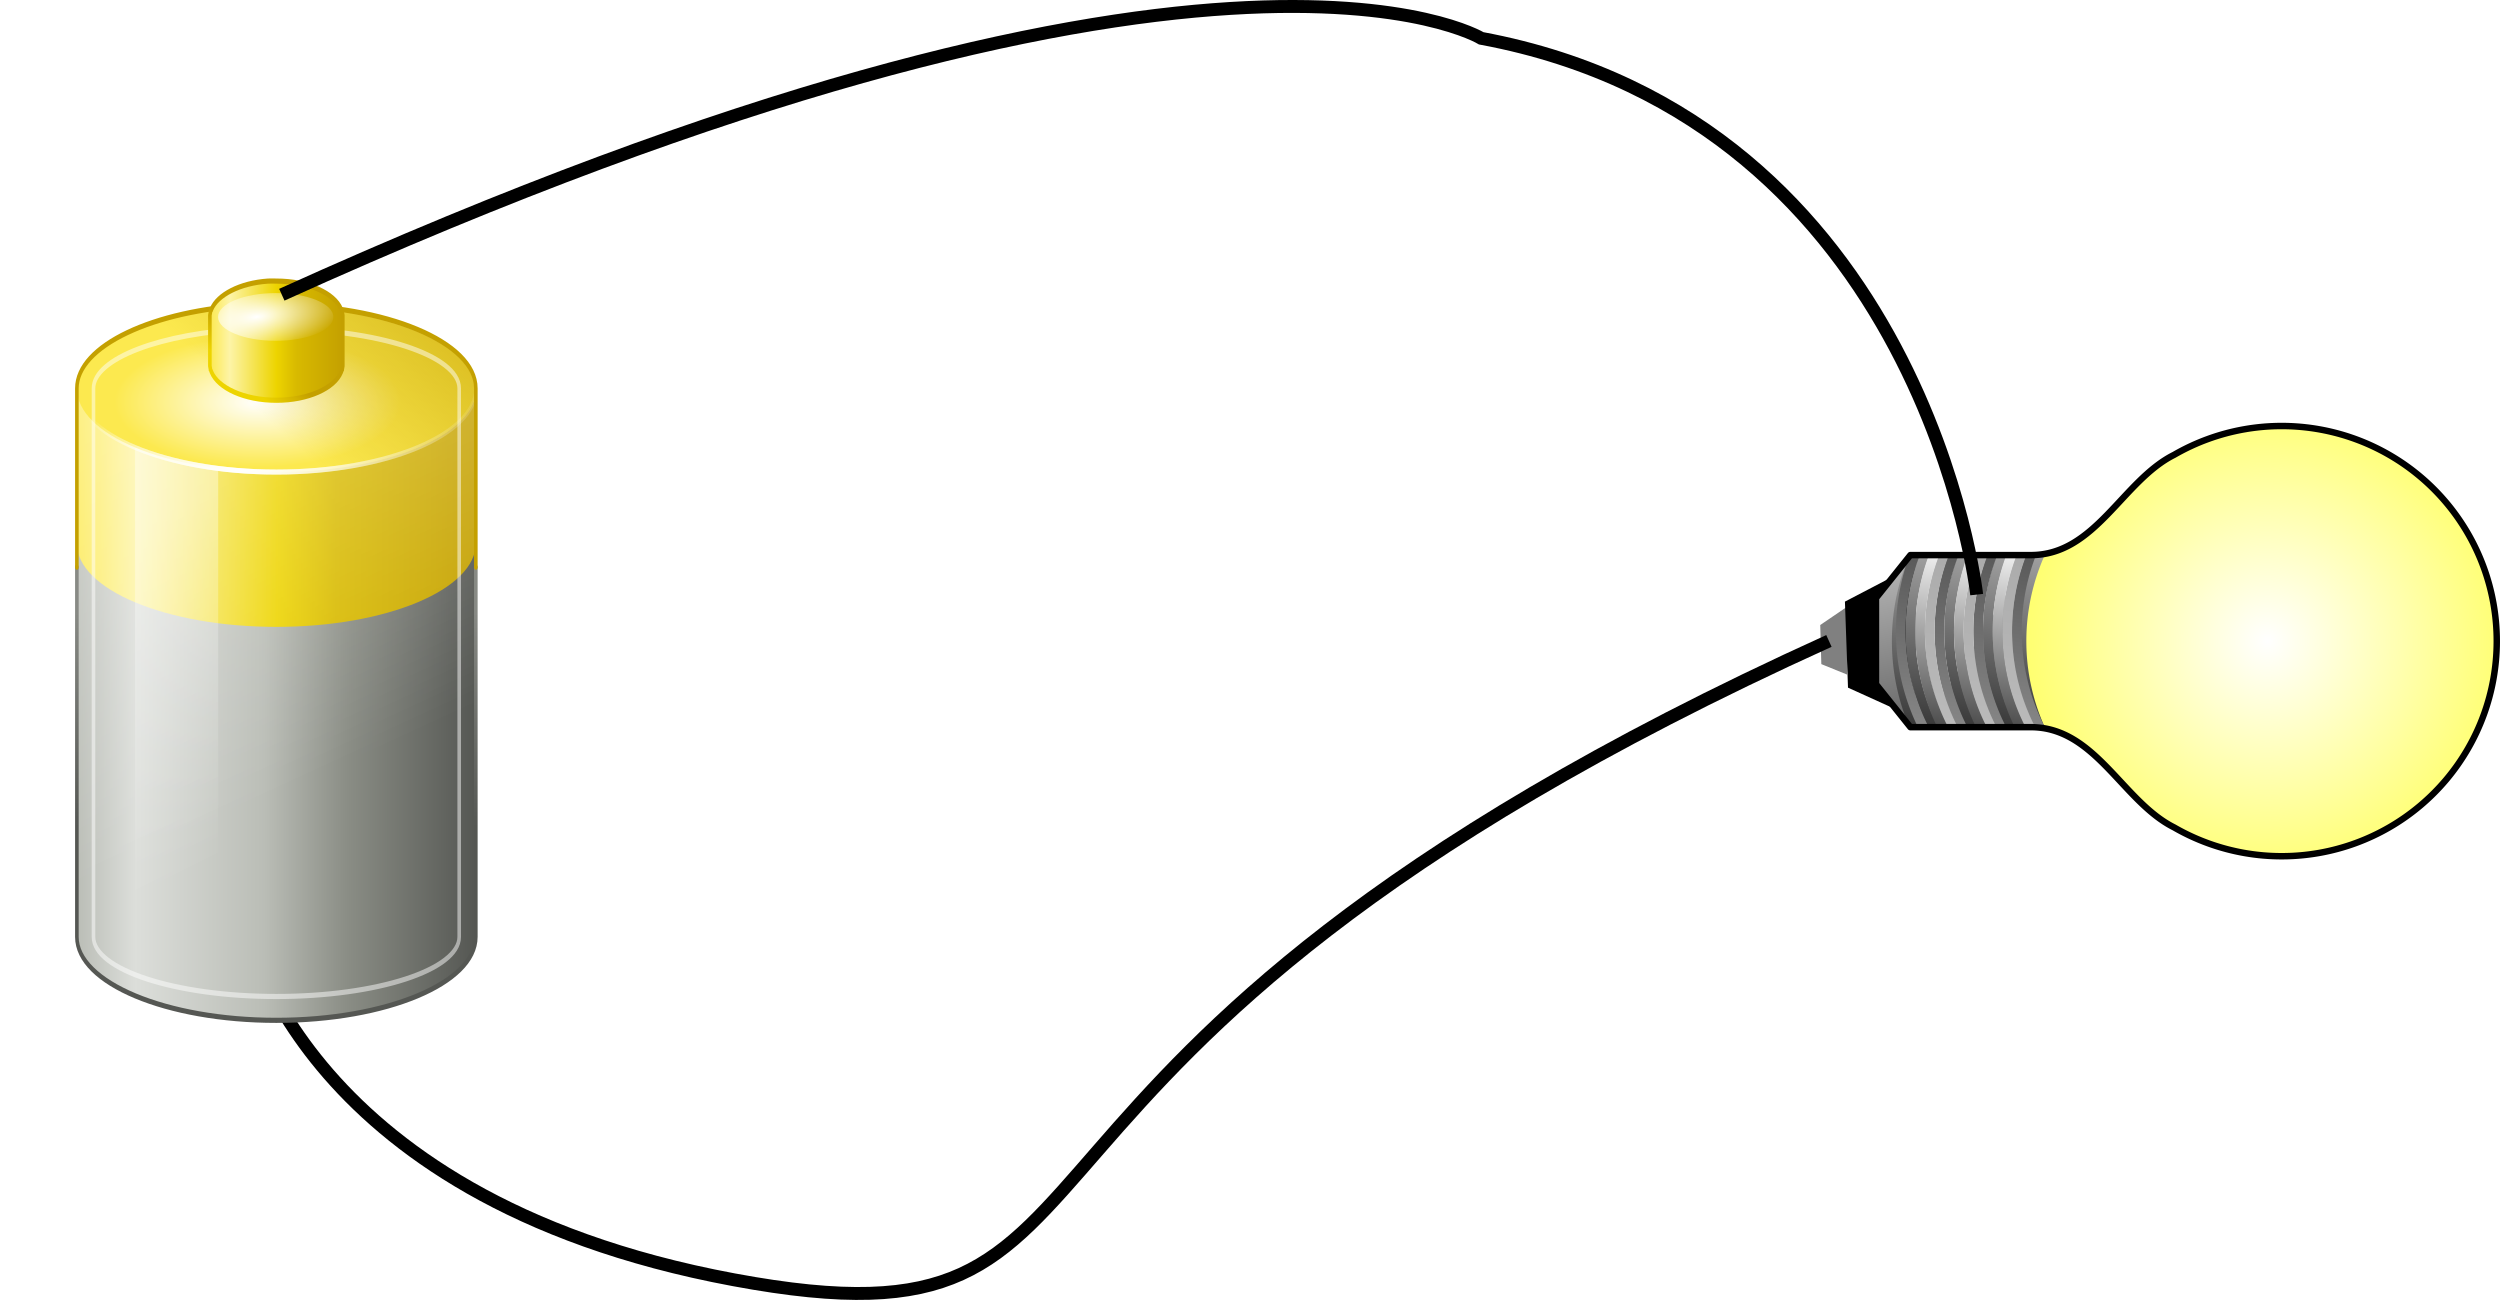 <?xml version="1.0" encoding="UTF-8" standalone="no"?>
<!-- Created with Inkscape (http://www.inkscape.org/) -->

<svg
   xmlns:dc="http://purl.org/dc/elements/1.1/"
   xmlns:cc="http://creativecommons.org/ns#"
   xmlns:rdf="http://www.w3.org/1999/02/22-rdf-syntax-ns#"
   xmlns:svg="http://www.w3.org/2000/svg"
   xmlns="http://www.w3.org/2000/svg"
   xmlns:xlink="http://www.w3.org/1999/xlink"
   xmlns:sodipodi="http://sodipodi.sourceforge.net/DTD/sodipodi-0.dtd"
   xmlns:inkscape="http://www.inkscape.org/namespaces/inkscape"
   width="581.11"
   height="302.163"
   id="svg2"
   version="1.1"
   inkscape:version="0.47 r22583"
   sodipodi:docname="Novo documento 1">
  <defs
     id="defs4">
    <inkscape:perspective
       sodipodi:type="inkscape:persp3d"
       inkscape:vp_x="0 : 526.18109 : 1"
       inkscape:vp_y="0 : 1000 : 0"
       inkscape:vp_z="744.09448 : 526.18109 : 1"
       inkscape:persp3d-origin="372.04724 : 350.78739 : 1"
       id="perspective10" />
    <linearGradient
       y2="28.375"
       x2="9.499"
       y1="28.375"
       x1="33.5"
       gradientTransform="translate(2,0)"
       gradientUnits="userSpaceOnUse"
       id="linearGradient3407"
       xlink:href="#linearGradient3367"
       inkscape:collect="always" />
    <linearGradient
       y2="19.125"
       x2="9.499"
       y1="19.125"
       x1="33.562"
       gradientTransform="translate(2,0)"
       gradientUnits="userSpaceOnUse"
       id="linearGradient3404"
       xlink:href="#linearGradient3146"
       inkscape:collect="always" />
    <linearGradient
       y2="34.174"
       x2="17.125"
       y1="20.231"
       x1="12.25"
       gradientTransform="translate(2,0)"
       gradientUnits="userSpaceOnUse"
       id="linearGradient3401"
       xlink:href="#linearGradient3254"
       inkscape:collect="always" />
    <linearGradient
       gradientTransform="translate(2,0)"
       y2="31.383"
       x2="20.683"
       y1="10.496"
       x1="13.965"
       gradientUnits="userSpaceOnUse"
       id="linearGradient3398"
       xlink:href="#linearGradient3290"
       inkscape:collect="always" />
    <linearGradient
       gradientTransform="translate(-2,0)"
       y2="32.384"
       x2="13.375"
       y1="23.221"
       x1="13.375"
       gradientUnits="userSpaceOnUse"
       id="linearGradient3393"
       xlink:href="#linearGradient3351"
       inkscape:collect="always" />
    <linearGradient
       y2="10.985"
       x2="17.499"
       y1="10.985"
       x1="25.5"
       gradientTransform="translate(2,0)"
       gradientUnits="userSpaceOnUse"
       id="linearGradient3384"
       xlink:href="#linearGradient3146"
       inkscape:collect="always" />
    <linearGradient
       y2="12.535"
       x2="17.719"
       y1="11.188"
       x1="18.562"
       gradientTransform="translate(2,0)"
       gradientUnits="userSpaceOnUse"
       id="linearGradient3380"
       xlink:href="#linearGradient3217"
       inkscape:collect="always" />
    <radialGradient
       r="4"
       fy="11.205"
       fx="19.864"
       cy="11.205"
       cx="19.864"
       gradientTransform="matrix(1.499,-0.164,0.036,0.558,-10.019,8.004)"
       gradientUnits="userSpaceOnUse"
       id="radialGradient3347"
       xlink:href="#linearGradient3227"
       inkscape:collect="always" />
    <radialGradient
       r="12.469"
       fy="24.691"
       fx="19.162"
       cy="24.691"
       cx="19.162"
       gradientTransform="matrix(1.254,-0.397,0.125,0.426,-7.95,14.715)"
       gradientUnits="userSpaceOnUse"
       id="radialGradient3343"
       xlink:href="#linearGradient3174"
       inkscape:collect="always" />
    <linearGradient
       y2="18.613"
       x2="25.532"
       y1="9.99"
       x1="31.187"
       gradientUnits="userSpaceOnUse"
       id="linearGradient3341"
       xlink:href="#linearGradient3265"
       inkscape:collect="always" />
    <radialGradient
       r="12.469"
       fy="24.691"
       fx="19.162"
       cy="24.691"
       cx="19.162"
       gradientTransform="matrix(1.254,-0.397,0.125,0.426,-7.95,14.715)"
       gradientUnits="userSpaceOnUse"
       id="radialGradient3339"
       xlink:href="#linearGradient3174"
       inkscape:collect="always" />
    <radialGradient
       r="12.469"
       fy="16.677"
       fx="19.718"
       cy="16.677"
       cx="19.718"
       gradientTransform="matrix(0.69,0,0,0.228,6.616,10.901)"
       gradientUnits="userSpaceOnUse"
       id="radialGradient3337"
       xlink:href="#linearGradient3236"
       inkscape:collect="always" />
    <radialGradient
       gradientUnits="userSpaceOnUse"
       gradientTransform="matrix(1,0,0,0.303,0,9.847)"
       r="11.969"
       fy="14.125"
       fx="21.344"
       cy="14.125"
       cx="21.344"
       id="radialGradient3286"
       xlink:href="#linearGradient3280"
       inkscape:collect="always" />
    <linearGradient
       id="linearGradient3146">
      <stop
         style="stop-color:#c4a000"
         offset="0"
         id="stop3148" />
      <stop
         id="stop3160"
         offset="0.351"
         style="stop-color:#d8ba00;stop-opacity:1;" />
      <stop
         id="stop3152"
         offset="0.5"
         style="stop-color:#edd400;stop-opacity:1;" />
      <stop
         style="stop-color:#fdf4a7;stop-opacity:1;"
         offset="0.85"
         id="stop3162" />
      <stop
         style="stop-color:#fce94f"
         offset="1"
         id="stop3158" />
    </linearGradient>
    <linearGradient
       id="linearGradient3174"
       inkscape:collect="always">
      <stop
         id="stop3176"
         offset="0"
         style="stop-color:#ffffff;stop-opacity:1;" />
      <stop
         id="stop3178"
         offset="1"
         style="stop-color:#ffffff;stop-opacity:0;" />
    </linearGradient>
    <linearGradient
       id="linearGradient3217"
       inkscape:collect="always">
      <stop
         id="stop3219"
         offset="0"
         style="stop-color:#c4a000;stop-opacity:1;" />
      <stop
         id="stop3221"
         offset="1"
         style="stop-color:#edd400" />
    </linearGradient>
    <linearGradient
       id="linearGradient3227"
       inkscape:collect="always">
      <stop
         id="stop3229"
         offset="0"
         style="stop-color:#ffffff;stop-opacity:1;" />
      <stop
         id="stop3231"
         offset="1"
         style="stop-color:#ffffff;stop-opacity:0;" />
    </linearGradient>
    <linearGradient
       id="linearGradient3236">
      <stop
         id="stop3238"
         offset="0"
         style="stop-color:#ffffff;stop-opacity:1;" />
      <stop
         id="stop3240"
         offset="1"
         style="stop-color:#fce94f" />
    </linearGradient>
    <linearGradient
       id="linearGradient3254"
       inkscape:collect="always">
      <stop
         id="stop3256"
         offset="0"
         style="stop-color:#ffffff;stop-opacity:1;" />
      <stop
         id="stop3258"
         offset="1"
         style="stop-color:#ffffff;stop-opacity:0;" />
    </linearGradient>
    <linearGradient
       id="linearGradient3265"
       inkscape:collect="always">
      <stop
         id="stop3267"
         offset="0"
         style="stop-color:#c4a000;stop-opacity:1;" />
      <stop
         id="stop3269"
         offset="1"
         style="stop-color:#c4a000;stop-opacity:0;" />
    </linearGradient>
    <linearGradient
       id="linearGradient3280"
       inkscape:collect="always">
      <stop
         id="stop3282"
         offset="0"
         style="stop-color:#000000;stop-opacity:1;" />
      <stop
         id="stop3284"
         offset="1"
         style="stop-color:#000000;stop-opacity:0;" />
    </linearGradient>
    <linearGradient
       id="linearGradient3290"
       inkscape:collect="always">
      <stop
         id="stop3292"
         offset="0"
         style="stop-color:#ffffff;stop-opacity:1;" />
      <stop
         id="stop3294"
         offset="1"
         style="stop-color:#ffffff;stop-opacity:0;" />
    </linearGradient>
    <linearGradient
       id="linearGradient3351"
       inkscape:collect="always">
      <stop
         id="stop3353"
         offset="0"
         style="stop-color:#888a85" />
      <stop
         id="stop3355"
         offset="1"
         style="stop-color:#555753" />
    </linearGradient>
    <linearGradient
       id="linearGradient3367">
      <stop
         style="stop-color:#555753"
         offset="0"
         id="stop3369" />
      <stop
         id="stop3371"
         offset="0.322"
         style="stop-color:#8a8d85;stop-opacity:1;" />
      <stop
         id="stop3373"
         offset="0.53"
         style="stop-color:#babdb6;stop-opacity:1;" />
      <stop
         style="stop-color:#dcdeda;stop-opacity:1;"
         offset="0.853"
         id="stop3375" />
      <stop
         style="stop-color:#babdb6"
         offset="1"
         id="stop3377" />
    </linearGradient>
    <inkscape:perspective
       id="perspective3006"
       inkscape:persp3d-origin="24 : 16 : 1"
       inkscape:vp_z="48 : 24 : 1"
       inkscape:vp_y="0 : 1000 : 0"
       inkscape:vp_x="0 : 24 : 1"
       sodipodi:type="inkscape:persp3d" />
    <radialGradient
       r="60"
       cy="100"
       cx="100"
       gradientUnits="userSpaceOnUse"
       id="BulbGrad">
      <stop
         id="stop3208"
         stop-color="#fff"
         offset="0%" />
      <stop
         id="stop3210"
         stop-color="#ff6"
         offset="100%" />
    </radialGradient>
    <linearGradient
       y2="96.466"
       y1="126.632"
       id="EndcapGrad"
       gradientTransform="scale(0.663,1.508)"
       x1="120.665"
       x2="180.997"
       gradientUnits="userSpaceOnUse">
      <stop
         id="stop3203"
         stop-color="#bbb"
         offset="0%" />
      <stop
         id="stop3205"
         stop-color="#555"
         offset="100%" />
    </linearGradient>
    <linearGradient
       y2="1"
       y1="0.7"
       id="LightThreadsGrad">
      <stop
         id="stop3198"
         stop-color="#fff"
         offset="0%" />
      <stop
         id="stop3200"
         stop-color="#444"
         offset="100%" />
    </linearGradient>
    <linearGradient
       y2="1"
       y1="0.7"
       id="MedThreads2Grad">
      <stop
         id="stop3193"
         stop-color="#aaa"
         offset="0%" />
      <stop
         id="stop3195"
         stop-color="#bbb"
         offset="100%" />
    </linearGradient>
    <linearGradient
       y2="1"
       y1="0.7"
       id="DarkThreadsGrad">
      <stop
         id="stop3188"
         stop-color="#555"
         offset="0%" />
      <stop
         id="stop3190"
         stop-color="#888"
         offset="100%" />
    </linearGradient>
    <linearGradient
       y2="1"
       y1="0.7"
       id="MedThreads1Grad">
      <stop
         id="stop3183"
         stop-color="#aaa"
         offset="0%" />
      <stop
         id="stop3185"
         stop-color="#333"
         offset="100%" />
    </linearGradient>
    <linearGradient
       id="ThreadsBackgroundGrad"
       gradientTransform="scale(0.707,1.414)"
       x1="113.137"
       y1="70.711"
       x2="169.706"
       y2="70.711"
       gradientUnits="userSpaceOnUse">
      <stop
         id="stop3178-1"
         stop-color="#bbb"
         offset="0%" />
      <stop
         id="stop3180"
         stop-color="#666"
         offset="100%" />
    </linearGradient>
    <inkscape:perspective
       id="perspective3243"
       inkscape:persp3d-origin="51.5 : 49 : 1"
       inkscape:vp_z="103 : 73.5 : 1"
       inkscape:vp_y="0 : 1000 : 0"
       inkscape:vp_x="0 : 73.5 : 1"
       sodipodi:type="inkscape:persp3d" />
    <linearGradient
       inkscape:collect="always"
       xlink:href="#MedThreads1Grad"
       id="linearGradient3292"
       y1="118.446"
       y2="133.478"
       gradientTransform="scale(0.843,1.186)"
       x1="93.542"
       x2="143.649"
       gradientUnits="userSpaceOnUse" />
    <linearGradient
       inkscape:collect="always"
       xlink:href="#MedThreads1Grad"
       id="linearGradient3294"
       y1="111.132"
       y2="129.468"
       gradientTransform="scale(0.691,1.447)"
       x1="114.107"
       x2="175.229"
       gradientUnits="userSpaceOnUse" />
    <linearGradient
       inkscape:collect="always"
       xlink:href="#MedThreads1Grad"
       id="linearGradient3296"
       y1="115.686"
       y2="131.676"
       gradientTransform="scale(0.793,1.262)"
       x1="99.506"
       x2="152.806"
       gradientUnits="userSpaceOnUse" />
    <linearGradient
       inkscape:collect="always"
       xlink:href="#MedThreads1Grad"
       id="linearGradient3298"
       y1="113.333"
       y2="130.36"
       gradientTransform="scale(0.744,1.343)"
       x1="105.956"
       x2="162.712"
       gradientUnits="userSpaceOnUse" />
    <linearGradient
       inkscape:collect="always"
       xlink:href="#MedThreads1Grad"
       id="linearGradient3300"
       y1="111.619"
       y2="129.623"
       gradientTransform="scale(0.704,1.42)"
       x1="112.035"
       x2="172.047"
       gradientUnits="userSpaceOnUse" />
    <linearGradient
       inkscape:collect="always"
       xlink:href="#MedThreads1Grad"
       id="linearGradient3302"
       y1="111.132"
       y2="129.468"
       gradientTransform="scale(0.691,1.447)"
       x1="114.107"
       x2="175.229"
       gradientUnits="userSpaceOnUse" />
    <linearGradient
       inkscape:collect="always"
       xlink:href="#DarkThreadsGrad"
       id="linearGradient3304"
       y1="118.021"
       y2="133.187"
       gradientTransform="scale(0.836,1.197)"
       x1="94.379"
       x2="144.934"
       gradientUnits="userSpaceOnUse" />
    <linearGradient
       inkscape:collect="always"
       xlink:href="#DarkThreadsGrad"
       id="linearGradient3306"
       y1="115.026"
       y2="131.281"
       gradientTransform="scale(0.78,1.282)"
       x1="101.157"
       x2="155.342"
       gradientUnits="userSpaceOnUse" />
    <linearGradient
       inkscape:collect="always"
       xlink:href="#DarkThreadsGrad"
       id="linearGradient3308"
       y1="112.853"
       y2="130.129"
       gradientTransform="scale(0.734,1.363)"
       x1="107.508"
       x2="165.095"
       gradientUnits="userSpaceOnUse" />
    <linearGradient
       inkscape:collect="always"
       xlink:href="#DarkThreadsGrad"
       id="linearGradient3310"
       y1="111.269"
       y2="129.508"
       gradientTransform="scale(0.695,1.439)"
       x1="113.504"
       x2="174.303"
       gradientUnits="userSpaceOnUse" />
    <linearGradient
       inkscape:collect="always"
       xlink:href="#DarkThreadsGrad"
       id="linearGradient3312"
       y1="111.269"
       y2="129.508"
       gradientTransform="scale(0.695,1.439)"
       x1="113.504"
       x2="174.303"
       gradientUnits="userSpaceOnUse" />
    <linearGradient
       inkscape:collect="always"
       xlink:href="#MedThreads2Grad"
       id="linearGradient3314"
       y1="117.178"
       y2="132.624"
       gradientTransform="scale(0.821,1.219)"
       x1="96.118"
       x2="147.605"
       gradientUnits="userSpaceOnUse" />
    <linearGradient
       inkscape:collect="always"
       xlink:href="#MedThreads2Grad"
       id="linearGradient3316"
       y1="114.416"
       y2="130.933"
       gradientTransform="scale(0.767,1.303)"
       x1="102.781"
       x2="157.837"
       gradientUnits="userSpaceOnUse" />
    <linearGradient
       inkscape:collect="always"
       xlink:href="#MedThreads2Grad"
       id="linearGradient3318"
       y1="112.408"
       y2="129.93"
       gradientTransform="scale(0.723,1.382)"
       x1="109.038"
       x2="167.445"
       gradientUnits="userSpaceOnUse" />
    <linearGradient
       inkscape:collect="always"
       xlink:href="#MedThreads2Grad"
       id="linearGradient3320"
       y1="112.408"
       y2="129.93"
       gradientTransform="scale(0.723,1.382)"
       x1="109.038"
       x2="167.445"
       gradientUnits="userSpaceOnUse" />
    <linearGradient
       inkscape:collect="always"
       xlink:href="#LightThreadsGrad"
       id="linearGradient3322"
       y1="116.401"
       y2="132.122"
       gradientTransform="scale(0.806,1.24)"
       x1="97.827"
       x2="150.228"
       gradientUnits="userSpaceOnUse" />
    <linearGradient
       inkscape:collect="always"
       xlink:href="#LightThreadsGrad"
       id="linearGradient3324"
       y1="113.853"
       y2="130.627"
       gradientTransform="scale(0.756,1.323)"
       x1="104.38"
       x2="160.293"
       gradientUnits="userSpaceOnUse" />
    <linearGradient
       inkscape:collect="always"
       xlink:href="#LightThreadsGrad"
       id="linearGradient3326"
       y1="111.998"
       y2="129.762"
       gradientTransform="scale(0.714,1.402)"
       x1="110.546"
       x2="169.762"
       gradientUnits="userSpaceOnUse" />
    <linearGradient
       inkscape:collect="always"
       xlink:href="#LightThreadsGrad"
       id="linearGradient3328"
       y1="111.998"
       y2="129.762"
       gradientTransform="scale(0.714,1.402)"
       x1="110.546"
       x2="169.762"
       gradientUnits="userSpaceOnUse" />
  </defs>
  <sodipodi:namedview
     id="base"
     pagecolor="#ffffff"
     bordercolor="#666666"
     borderopacity="1.0"
     inkscape:pageopacity="0.0"
     inkscape:pageshadow="2"
     inkscape:zoom="0.49497475"
     inkscape:cx="-256.86422"
     inkscape:cy="-6.5543372"
     inkscape:document-units="px"
     inkscape:current-layer="g3061"
     showgrid="false"
     inkscape:window-width="1024"
     inkscape:window-height="696"
     inkscape:window-x="0"
     inkscape:window-y="25"
     inkscape:window-maximized="1" />
  <g
     inkscape:label="Camada 1"
     inkscape:groupmode="layer"
     id="layer1"
     transform="translate(-71.872,-552.52)">
    <path
       style="fill:#808080;fill-opacity:1;stroke:none"
       d="m 501.288,241.143 -6.313,4.293 0.253,9.091 5.971,2.425 0.09,-15.81 z"
       id="path4104"
       transform="translate(0,452.362)"
       sodipodi:nodetypes="ccccc" />
    <path
       sodipodi:nodetypes="czc"
       id="path4110"
       d="M 496.995,701.502 C 280.822,799.487 345.472,869.188 242.437,849.995 139.401,830.802 128.289,765.142 128.289,765.142"
       style="fill:none;stroke:#000000;stroke-width:3;stroke-miterlimit:4;stroke-dasharray:none" />
    <path
       style="fill:#000000;fill-opacity:1;stroke:none"
       d="M 517.143,231.429 500.714,240 l 0.714,20 15.671,7.107 0.043,-35.678 z"
       id="path3330"
       transform="translate(0,452.362)"
       sodipodi:nodetypes="ccccc" />
    <g
       id="g3061"
       transform="matrix(3.864,0,0,5.543,45.304,565.199)">
      <g
         style="display:inline"
         inkscape:label="Battery"
         id="layer2" />
      <g
         style="display:inline"
         inkscape:label="inner stroke"
         id="layer4" />
      <g
         style="display:inline"
         inkscape:label="tip"
         id="layer5">
        <path
           sodipodi:nodetypes="csssssssc"
           id="path2230"
           d="M 22,10.5 C 16.084,10.717 11.5,12.216 11.5,14 l 0,23 c 0,1.932 5.376,3.5 12,3.5 6.624,0 12,-1.568 12,-3.5 l 0,-23 c 0,-1.932 -5.376,-3.5 -12,-3.5 -0.362,0 -0.708,-0.009 -1.062,0 -0.143,0.004 -0.296,-0.005 -0.438,0 z"
           style="color:#000000;fill:url(#linearGradient3407);fill-opacity:1;fill-rule:nonzero;stroke:none;stroke-width:1;marker:none;visibility:visible;display:inline;overflow:visible" />
        <path
           sodipodi:nodetypes="cssssssc"
           id="path2232"
           d="M 22.438,10.5 C 16.316,10.659 11.5,12.174 11.5,14 l 0,6.5 c 0,1.932 5.376,3.5 12,3.5 6.624,0 12,-1.568 12,-3.5 l 0,-6.5 c 0,-1.932 -5.376,-3.5 -12,-3.5 -0.362,0 -0.708,-0.009 -1.062,0 z"
           style="color:#000000;fill:url(#linearGradient3404);fill-opacity:1;fill-rule:nonzero;stroke:none;stroke-width:1;marker:none;visibility:visible;display:inline;overflow:visible" />
        <path
           sodipodi:nodetypes="ccccc"
           id="rect3244"
           d="m 15,16 5,0 0,24.312 L 15,39.5 15,16 z"
           style="opacity:0.369;color:#000000;fill:url(#linearGradient3401);fill-opacity:1;fill-rule:nonzero;stroke:none;stroke-width:1;marker:none;visibility:visible;display:inline;overflow:visible" />
        <path
           sodipodi:nodetypes="csssssssc"
           id="path3288"
           d="M 22,10.5 C 16.084,10.717 11.5,12.216 11.5,14 l 0,23 c 0,1.932 5.376,3.5 12,3.5 6.624,0 12,-1.568 12,-3.5 l 0,-23 c 0,-1.932 -5.376,-3.5 -12,-3.5 -0.362,0 -0.708,-0.009 -1.062,0 -0.143,0.004 -0.296,-0.005 -0.438,0 z"
           style="opacity:0.345;color:#000000;fill:url(#linearGradient3398);fill-opacity:1;fill-rule:nonzero;stroke:none;stroke-width:1;marker:none;visibility:visible;display:inline;overflow:visible" />
        <path
           transform="matrix(1.003,0,0,0.966,2.101,0.362)"
           d="m 33.312,14.125 c 0,2.002 -5.359,3.625 -11.969,3.625 -6.61,0 -11.969,-1.623 -11.969,-3.625 0,-2.002 5.359,-3.625 11.969,-3.625 6.61,0 11.969,1.623 11.969,3.625 z"
           sodipodi:ry="3.625"
           sodipodi:rx="11.96875"
           sodipodi:cy="14.125"
           sodipodi:cx="21.34375"
           id="path3164"
           style="color:#000000;fill:url(#radialGradient3337);fill-opacity:1;fill-rule:nonzero;stroke:url(#radialGradient3339);stroke-width:0.216;stroke-linecap:round;stroke-linejoin:round;stroke-miterlimit:4;stroke-opacity:1;stroke-dasharray:none;stroke-dashoffset:0;marker:none;visibility:visible;display:inline;overflow:visible"
           sodipodi:type="arc" />
        <path
           transform="matrix(1.003,0,0,0.966,2.101,0.362)"
           d="m 33.312,14.125 c 0,2.002 -5.359,3.625 -11.969,3.625 -6.61,0 -11.969,-1.623 -11.969,-3.625 0,-2.002 5.359,-3.625 11.969,-3.625 6.61,0 11.969,1.623 11.969,3.625 z"
           sodipodi:ry="3.625"
           sodipodi:rx="11.96875"
           sodipodi:cy="14.125"
           sodipodi:cx="21.34375"
           id="path3263"
           style="opacity:0.639;color:#000000;fill:url(#linearGradient3341);fill-opacity:1;fill-rule:nonzero;stroke:url(#radialGradient3343);stroke-width:0.216;stroke-linecap:round;stroke-linejoin:round;stroke-miterlimit:4;stroke-opacity:1;stroke-dasharray:none;stroke-dashoffset:0;marker:none;visibility:visible;display:inline;overflow:visible"
           sodipodi:type="arc" />
        <path
           sodipodi:nodetypes="ccscc"
           id="path2217"
           d="m 11.5,21.5 0,15.5 c 0,1.932 5.376,3.5 12,3.5 6.624,0 12,-1.568 12,-3.5 l 0,-15.5"
           style="color:#000000;fill:none;stroke:url(#linearGradient3393);stroke-width:0.216;stroke-linecap:round;stroke-linejoin:round;stroke-miterlimit:4;stroke-opacity:1;stroke-dasharray:none;stroke-dashoffset:0;marker:none;visibility:visible;display:inline;overflow:visible" />
        <path
           sodipodi:nodetypes="cssscsc"
           id="path2219"
           d="m 35.5,21.5 0,-7.5 c 0,-1.932 -5.376,-3.5 -12,-3.5 -0.362,0 -0.708,-0.009 -1.062,0 -0.143,0.004 -0.296,-0.005 -0.438,0 -5.916,0.217 -10.5,1.716 -10.5,3.5 l 0,7.5"
           style="color:#000000;fill:none;stroke:#c4a000;stroke-width:0.216;stroke-linecap:round;stroke-linejoin:round;stroke-miterlimit:4;stroke-opacity:1;stroke-dasharray:none;stroke-dashoffset:0;marker:none;visibility:visible;display:inline;overflow:visible" />
        <path
           sodipodi:nodetypes="csssssssc"
           id="path2206"
           d="M 21.844,11.5 C 16.549,11.681 12.5,12.747 12.5,14 c 0,1.143 0,21.855 0,23 0,1.38 4.928,2.5 11,2.5 6.072,0 11,-1.12 11,-2.5 0,-1.059 -10e-7,-21.941 0,-23 0,-1.38 -4.928,-2.5 -11,-2.5 -0.38,0 -0.755,-0.009 -1.125,0 -0.173,0.004 -0.36,-0.006 -0.531,0 z"
           style="opacity:0.49;color:#000000;fill:none;stroke:#ffffff;stroke-width:0.216;stroke-linecap:round;stroke-linejoin:round;stroke-miterlimit:4;stroke-opacity:1;stroke-dasharray:none;stroke-dashoffset:0;marker:none;visibility:visible;display:inline;overflow:visible" />
        <path
           sodipodi:nodetypes="cssssssssssssssssssssssssssssc"
           id="path3198"
           d="m 23,9.5 c -1.684,0.08 -3.05,0.574 -3.406,1.188 -0.007,0.012 -0.025,0.05 -0.031,0.062 -0.003,0.006 -0.029,0.025 -0.031,0.031 -0.002,0.006 0.002,0.025 0,0.031 -0.01,0.031 -0.027,0.093 -0.031,0.125 -6.5e-4,0.006 4.35e-4,0.025 0,0.031 -2.18e-4,0.006 0,2.025 0,2.031 0,0.006 -2.18e-4,0.025 0,0.031 4.35e-4,0.006 -6.5e-4,0.025 0,0.031 0.004,0.032 0.022,0.094 0.031,0.125 0.002,0.006 -0.002,0.025 0,0.031 0.003,0.006 0.029,0.025 0.031,0.031 0.006,0.012 0.025,0.05 0.031,0.062 0.392,0.674 1.992,1.188 3.906,1.188 1.915,0 3.515,-0.513 3.906,-1.188 0.007,-0.012 0.025,-0.05 0.031,-0.062 0.003,-0.006 0.029,-0.025 0.031,-0.031 0.002,-0.006 -0.002,-0.025 0,-0.031 0.01,-0.031 0.027,-0.093 0.031,-0.125 6.5e-4,-0.006 -4.35e-4,-0.025 0,-0.031 2.18e-4,-0.006 0,-0.025 0,-0.031 0,-0.006 2.18e-4,-2.025 0,-2.031 -4.35e-4,-0.006 6.5e-4,-0.025 0,-0.031 -0.004,-0.032 -0.022,-0.094 -0.031,-0.125 -0.002,-0.006 0.002,-0.025 0,-0.031 C 27.466,10.775 27.44,10.756 27.438,10.75 27.432,10.738 27.413,10.7 27.406,10.688 27.015,10.013 25.415,9.5 23.5,9.5 23.328,9.5 23.167,9.492 23,9.5 z"
           style="color:#000000;fill:url(#linearGradient3384);fill-opacity:1;fill-rule:nonzero;stroke:none;stroke-width:1;marker:none;visibility:visible;display:inline;overflow:visible" />
        <path
           transform="matrix(0.867,0,0,0.667,4.82,3.667)"
           d="m 25.5,11 c 0,0.828 -1.791,1.5 -4,1.5 -2.209,0 -4,-0.672 -4,-1.5 0,-0.828 1.791,-1.5 4,-1.5 2.209,0 4,0.672 4,1.5 z"
           sodipodi:ry="1.5"
           sodipodi:rx="4"
           sodipodi:cy="11"
           sodipodi:cx="21.5"
           id="path3225"
           style="color:#000000;fill:url(#radialGradient3347);fill-opacity:1;fill-rule:nonzero;stroke:none;stroke-width:1;marker:none;visibility:visible;display:inline;overflow:visible"
           sodipodi:type="arc" />
        <path
           sodipodi:nodetypes="cssssssssssssssssssssssssssssc"
           id="path3205"
           d="m 23,9.5 c -1.684,0.08 -3.05,0.574 -3.406,1.188 -0.007,0.012 -0.025,0.05 -0.031,0.062 -0.003,0.006 -0.029,0.025 -0.031,0.031 -0.002,0.006 0.002,0.025 0,0.031 -0.01,0.031 -0.027,0.093 -0.031,0.125 -6.5e-4,0.006 4.35e-4,0.025 0,0.031 -2.18e-4,0.006 0,2.025 0,2.031 0,0.006 -2.18e-4,0.025 0,0.031 4.35e-4,0.006 -6.5e-4,0.025 0,0.031 0.004,0.032 0.022,0.094 0.031,0.125 0.002,0.006 -0.002,0.025 0,0.031 0.003,0.006 0.029,0.025 0.031,0.031 0.006,0.012 0.025,0.05 0.031,0.062 0.392,0.674 1.992,1.188 3.906,1.188 1.915,0 3.515,-0.513 3.906,-1.188 0.007,-0.012 0.025,-0.05 0.031,-0.062 0.003,-0.006 0.029,-0.025 0.031,-0.031 0.002,-0.006 -0.002,-0.025 0,-0.031 0.01,-0.031 0.027,-0.093 0.031,-0.125 6.5e-4,-0.006 -4.35e-4,-0.025 0,-0.031 2.18e-4,-0.006 0,-0.025 0,-0.031 0,-0.006 2.18e-4,-2.025 0,-2.031 -4.35e-4,-0.006 6.5e-4,-0.025 0,-0.031 -0.004,-0.032 -0.022,-0.094 -0.031,-0.125 -0.002,-0.006 0.002,-0.025 0,-0.031 C 27.466,10.775 27.44,10.756 27.438,10.75 27.432,10.738 27.413,10.7 27.406,10.688 27.015,10.013 25.415,9.5 23.5,9.5 23.328,9.5 23.167,9.492 23,9.5 z"
           style="color:#000000;fill:none;stroke:url(#linearGradient3380);stroke-width:0.216;stroke-linecap:round;stroke-linejoin:round;stroke-miterlimit:4;stroke-opacity:1;stroke-dasharray:none;stroke-dashoffset:0;marker:none;visibility:visible;display:inline;overflow:visible" />
      </g>
    </g>
    <g
       id="g3212"
       transform="matrix(0,1,-1,0,698.93,601.546)">
      <path
         d="m 100,100 m -43.301,21.699 a 50,50 0 1 1 86.603,0 C 137.301,133.699 120,140 120,155 a 50,50 0 0 1 -40,0 C 80,140 62.699,133.699 56.699,121.699 z"
         style="fill:url(#BulbGrad)"
         id="Bulb" />
      <path
         d="m 100,100 m -20,82 a 50,50 0 0 0 40,-2 l 0,3 -10,8 -20,0 -10,-8 z"
         style="fill:url(#EndcapGrad)"
         id="Endcap" />
      <path
         d="m 100,100 m -20,55 a 50,50 0 0 0 40,-2 l 0,27"
         style="fill:url(#ThreadsBackgroundGrad)"
         id="ThreadsBackground" />
      <g
         id="g3217"
         style="fill:none;stroke-width:2.25px">
        <g
           style="stroke:url(#linearGradient3302)"
           id="MedThreads1">
          <path
             d="m 100,100 m -20,53 a 50,50 0 0 0 40,0"
             id="ThreadsBackground1"
             style="stroke:url(#linearGradient3292)" />
          <path
             d="m 100,100 m -20,82 a 50,50 0 0 0 40,0"
             id="ThreadsBackground2"
             style="stroke:url(#linearGradient3294)" />
          <path
             d="m 100,100 m -20,61.75 a 50,50 0 0 0 40,-2"
             id="MedThread1"
             style="stroke:url(#linearGradient3296)" />
          <path
             d="m 100,100 m -20,70.75 a 50,50 0 0 0 40,-2"
             id="MedThread2"
             style="stroke:url(#linearGradient3298)" />
          <path
             d="m 100,100 m -20,79.75 a 50,50 0 0 0 40,-2"
             id="MedThread3"
             style="stroke:url(#linearGradient3300)" />
        </g>
        <g
           style="stroke:url(#linearGradient3312)"
           id="DarkThreads">
          <path
             d="m 100,100 m -20,55 a 50,50 0 0 0 40,-2"
             id="DarkThread1"
             style="stroke:url(#linearGradient3304)" />
          <path
             d="m 100,100 m -20,64 a 50,50 0 0 0 40,-2"
             id="DarkThread2"
             style="stroke:url(#linearGradient3306)" />
          <path
             d="m 100,100 m -20,73 a 50,50 0 0 0 40,-2"
             id="DarkThread3"
             style="stroke:url(#linearGradient3308)" />
          <path
             d="m 100,100 m -20,82 a 50,50 0 0 0 40,-2"
             id="DarkThread4"
             style="stroke:url(#linearGradient3310)" />
        </g>
        <g
           style="stroke:url(#linearGradient3320)"
           id="MedThreads2">
          <path
             d="m 100,100 m -20,57.25 a 50,50 0 0 0 40,-2"
             id="MedThread4"
             style="stroke:url(#linearGradient3314)" />
          <path
             d="m 100,100 m -20,66.25 a 50,50 0 0 0 40,-2"
             id="MedThread5"
             style="stroke:url(#linearGradient3316)" />
          <path
             d="m 100,100 m -20,75.25 a 50,50 0 0 0 40,-2"
             id="MedThread6"
             style="stroke:url(#linearGradient3318)" />
        </g>
        <g
           style="stroke:url(#linearGradient3328)"
           id="LightThreads">
          <path
             d="m 100,100 m -20,59.5 a 50,50 0 0 0 40,-2"
             id="LightThread1"
             style="stroke:url(#linearGradient3322)" />
          <path
             d="m 100,100 m -20,68.5 a 50,50 0 0 0 40,-2"
             id="LightThread2"
             style="stroke:url(#linearGradient3324)" />
          <path
             d="m 100,100 m -20,77.5 a 50,50 0 0 0 40,-2"
             id="LightThread3"
             style="stroke:url(#linearGradient3326)" />
        </g>
      </g>
      <path
         d="m 100,100 m -43.301,21.699 a 50,50 0 1 1 86.603,0 C 137.301,133.699 120,140 120,155 l 0,28 -10,8 -20,0 -10,-8 0,-28 C 80,140 62.699,133.699 56.699,121.699 z"
         style="fill:none;stroke:#000000;stroke-width:1.5px;stroke-linecap:butt;stroke-linejoin:round"
         id="Outline" />
    </g>
    <path
       style="fill:none;stroke:#000000;stroke-width:3;stroke-miterlimit:4;stroke-dasharray:none"
       d="m 137.381,168.665 c 216.173,-97.985 278.802,-59.599 278.802,-59.599 103.036,19.193 115.157,129.3 115.157,129.3"
       id="path4108"
       transform="translate(0,452.362)"
       sodipodi:nodetypes="ccc" />
  </g>
</svg>
